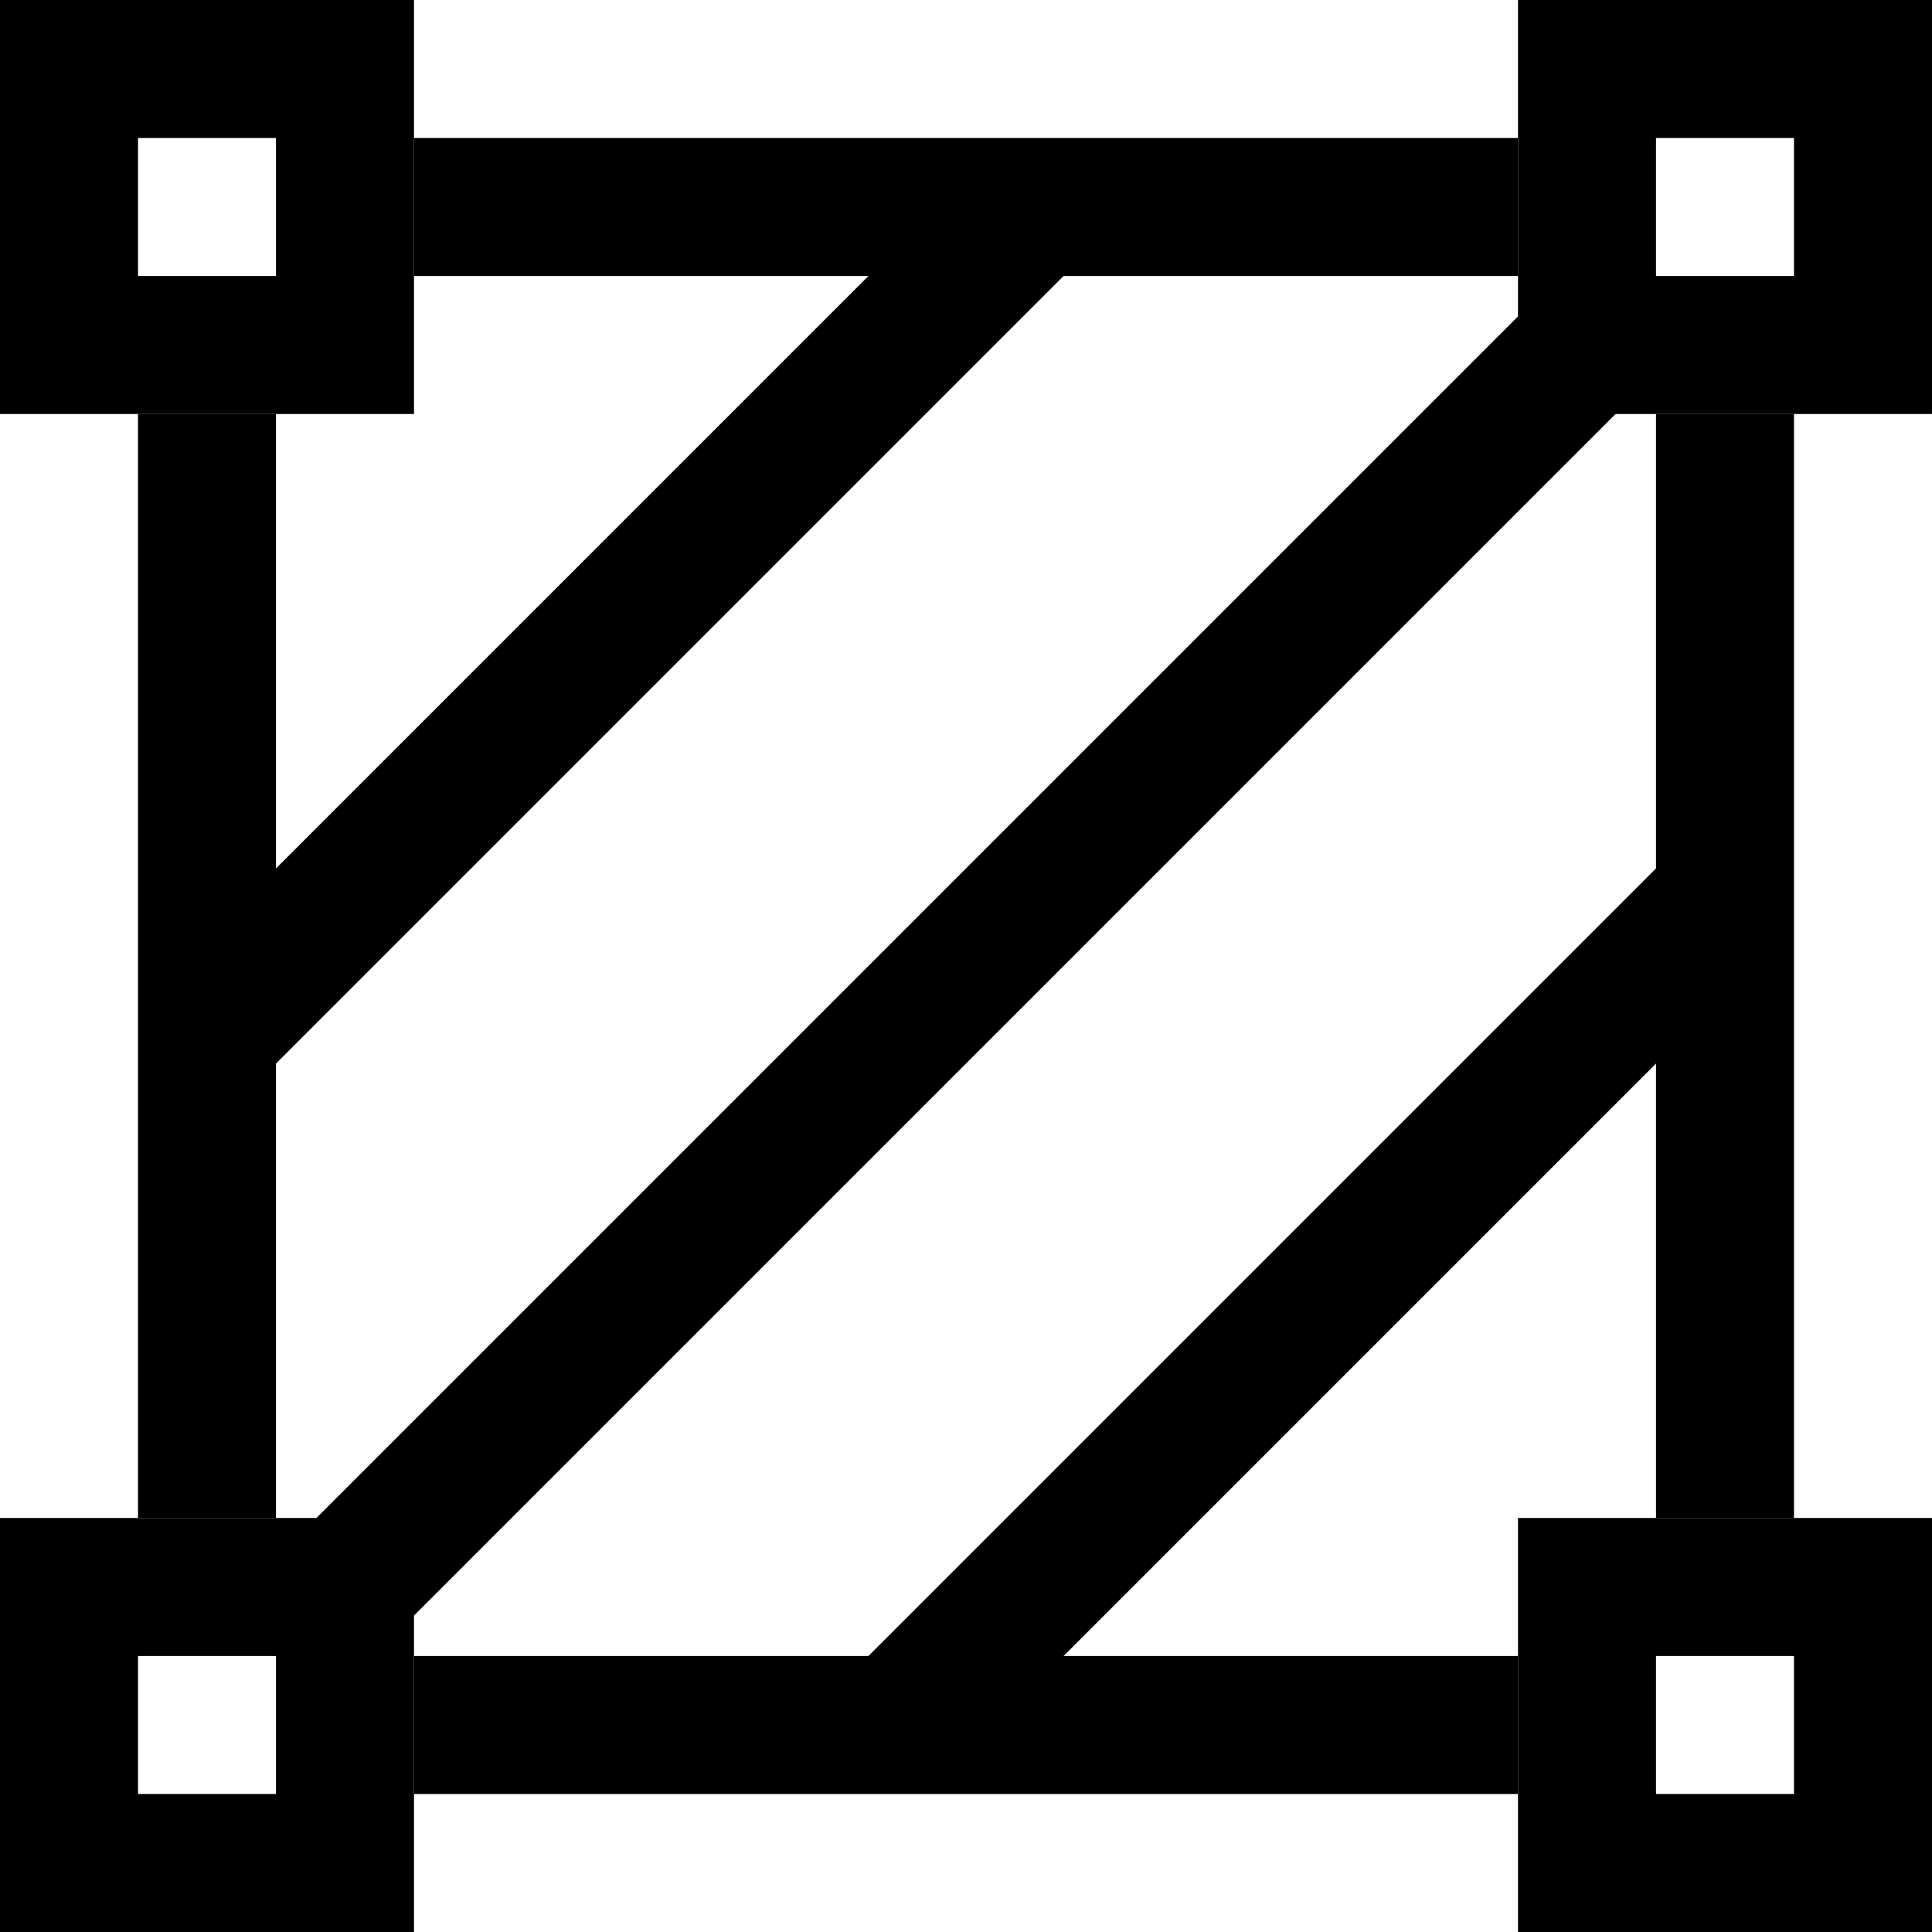 <svg id="图层_1" data-name="图层 1" xmlns="http://www.w3.org/2000/svg" viewBox="0 0 14 14"><defs><style>.cls-1{fill:none;stroke:#000;stroke-miterlimit:10;}</style></defs><title>面</title><path d="M93,70v1H92V70h1m1-1H91v3h3V69Z" transform="translate(-91 -69)"/><path d="M93,81v1H92V81h1m1-1H91v3h3V80Z" transform="translate(-91 -69)"/><path d="M104,81v1h-1V81h1m1-1h-3v3h3V80Z" transform="translate(-91 -69)"/><path d="M104,70v1h-1V70h1m1-1h-3v3h3V69Z" transform="translate(-91 -69)"/><polygon points="11 1 3 1 3 2 11 2 11 1 11 1"/><polygon points="11 12 3 12 3 13 11 13 11 12 11 12"/><polygon points="2 3 1 3 1 11 2 11 2 3 2 3"/><polygon points="13 3 12 3 12 11 13 11 13 3 13 3"/><line class="cls-1" x1="11.5" y1="2.5" x2="2.5" y2="11.5"/><line class="cls-1" x1="7.5" y1="1.5" x2="1.5" y2="7.5"/><line class="cls-1" x1="12.5" y1="6.5" x2="6.5" y2="12.5"/></svg>